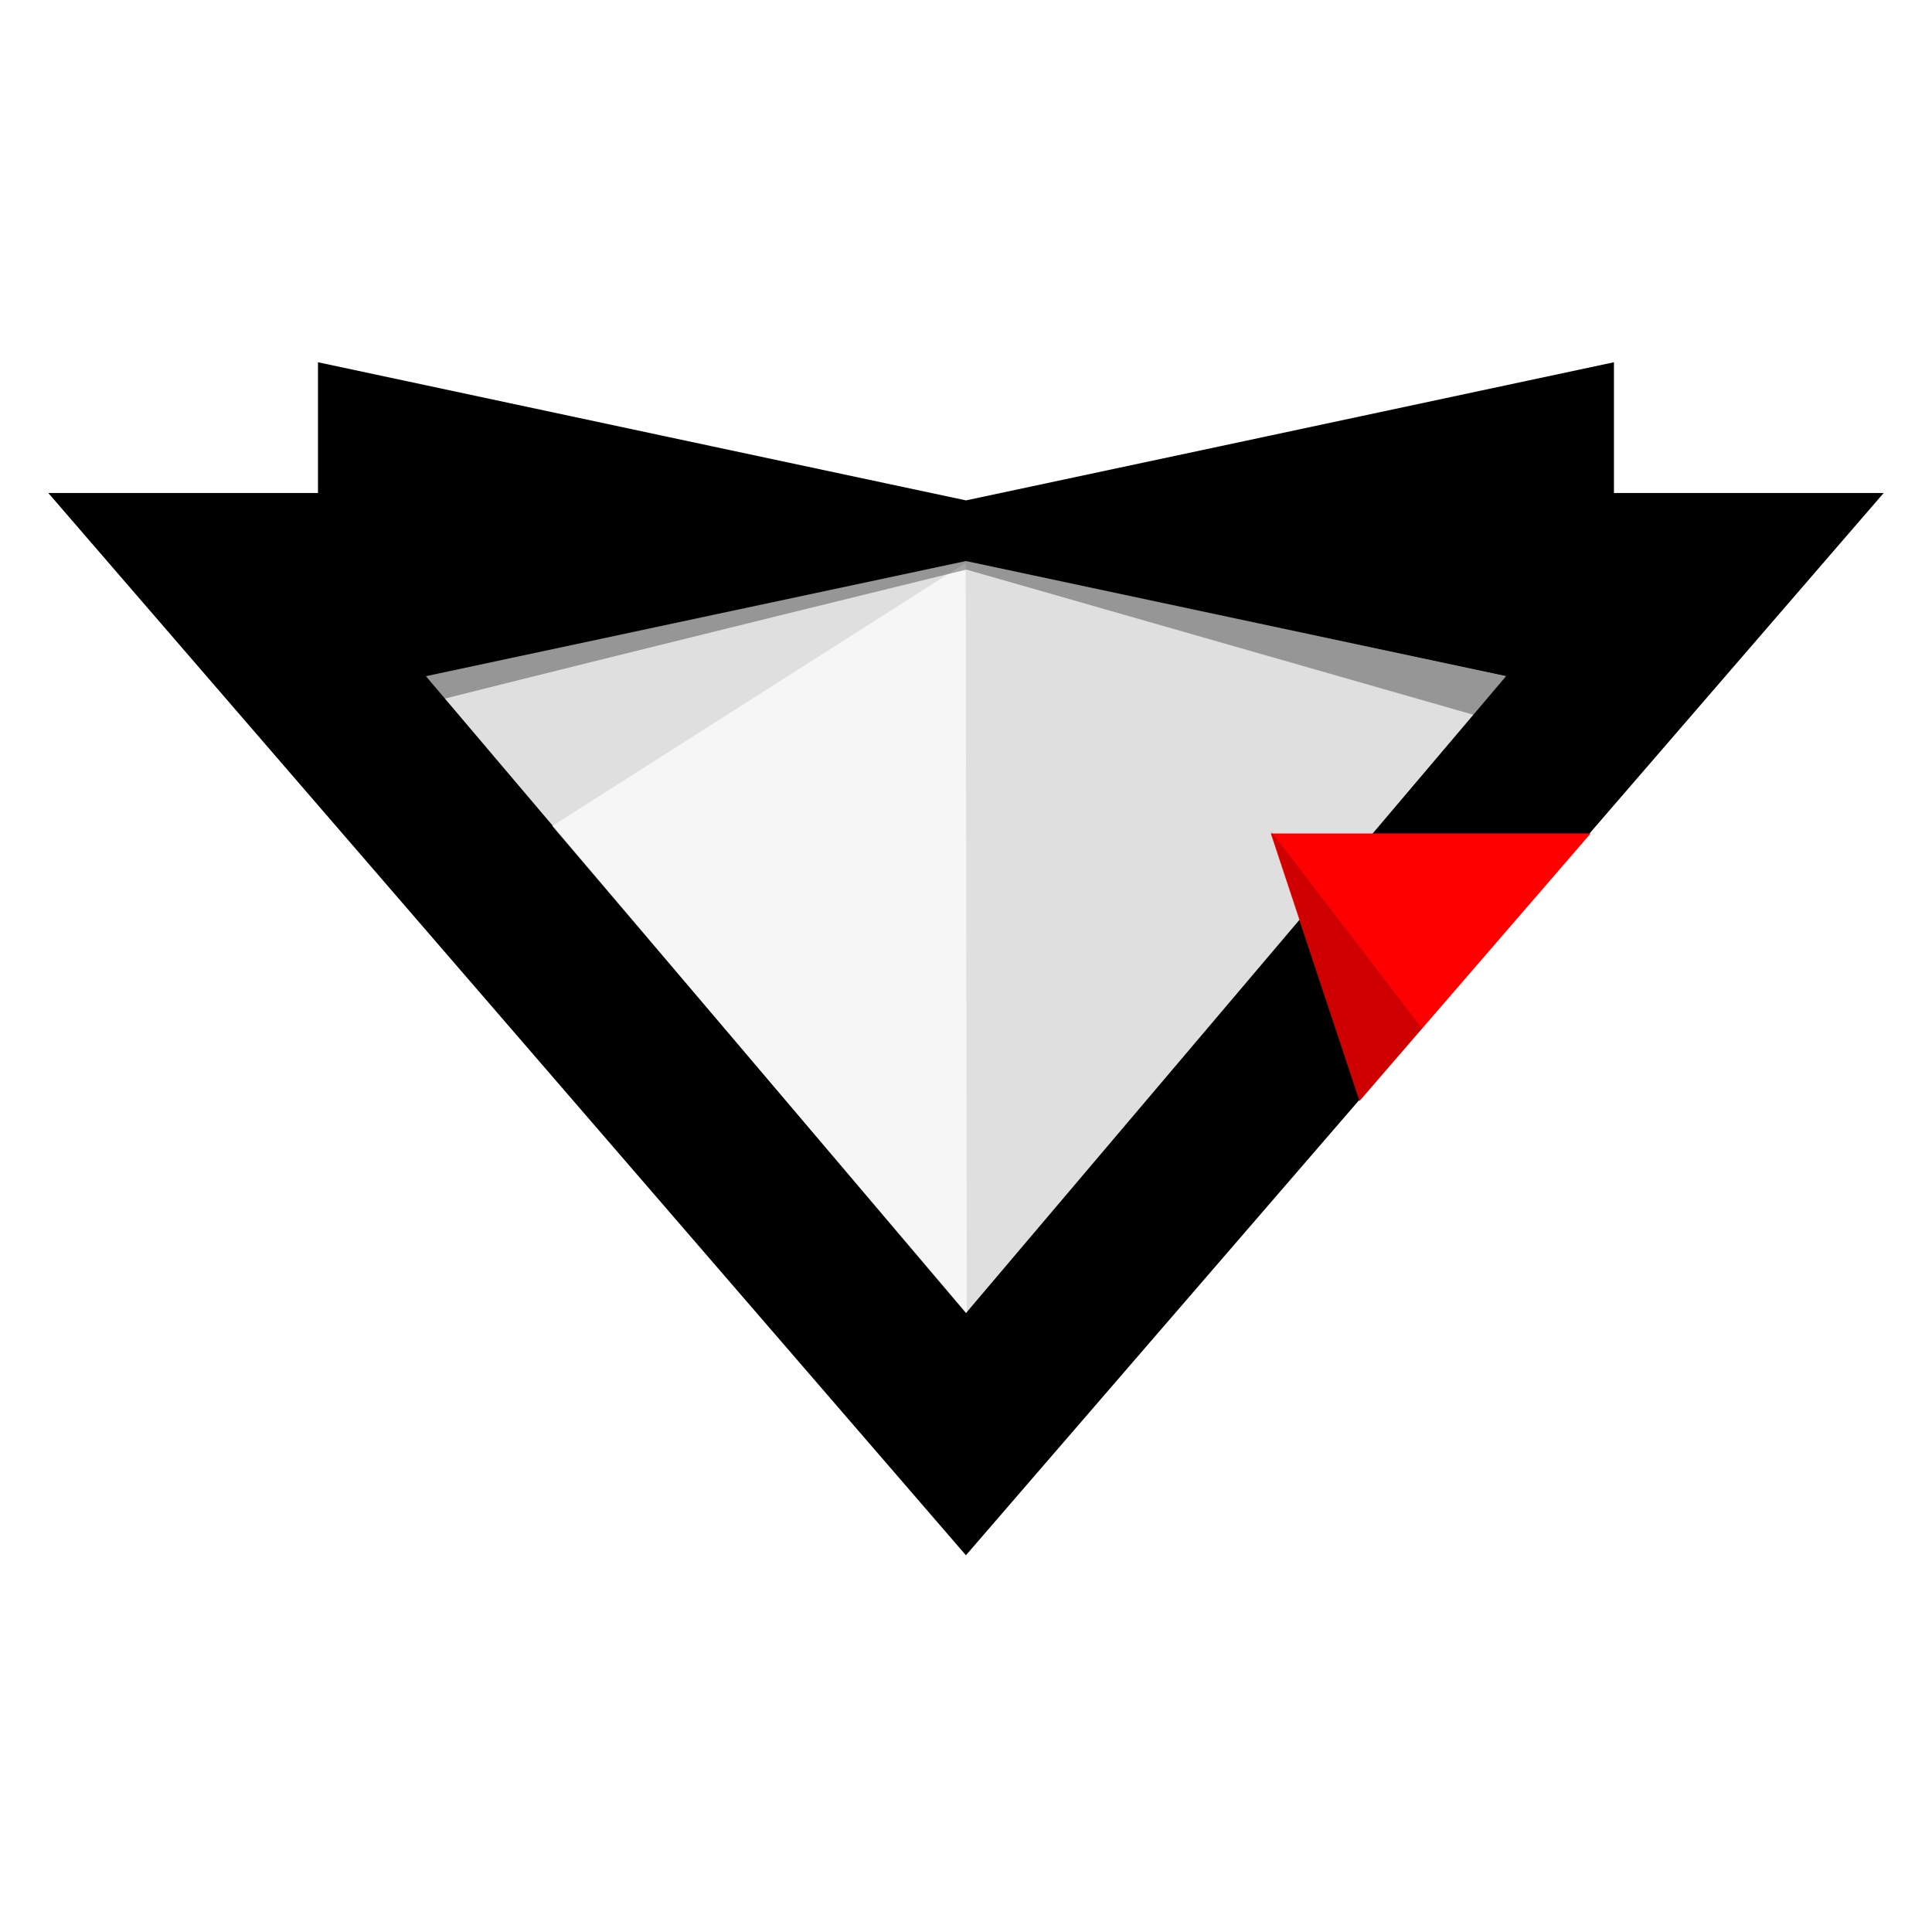 <svg xmlns="http://www.w3.org/2000/svg" viewBox="0 0 80 80">
  <rect width="100%" height="100%" fill="#fff"/>
  <path d="M2 20.414 39.997 64.4l38.002-43.986H61.52l-1.5 1.124H47.674v.71H32.32v-.71H20.667l-1.582-1.124H2Z"/>
  <path fill="#DFDFDF" d="M13.383 22.984h53.233L39.999 54.371 13.383 22.984Z"/>
  <path d="M13.167 15v13.952l16.364-3.49L40 23.232l10.468 2.23 16.362 3.49V15l-16.362 3.49L40 20.72l-10.47-2.23L13.168 15Z"/>
  <path fill="#fff" d="M40.034 54.371 22.867 34.203l17.121-10.896.046 31.064Z" opacity=".714"/>
  <path d="m40.015 23.223-10.47 2.23-11.972 2.534.805.95c7.727-1.944 21.637-5.352 21.637-5.352l21.074 6.035 1.291-1.61-11.903-2.557-10.462-2.23Z" opacity=".33"/>
  <path fill="red" d="m52.621 34.514 3.673 11.076 9.57-11.076H52.62Z"/>
  <path fill-opacity=".396" d="m52.621 34.41 6.258 8.17-2.588 3.018-3.67-11.187Z" opacity=".486"/>
</svg>
